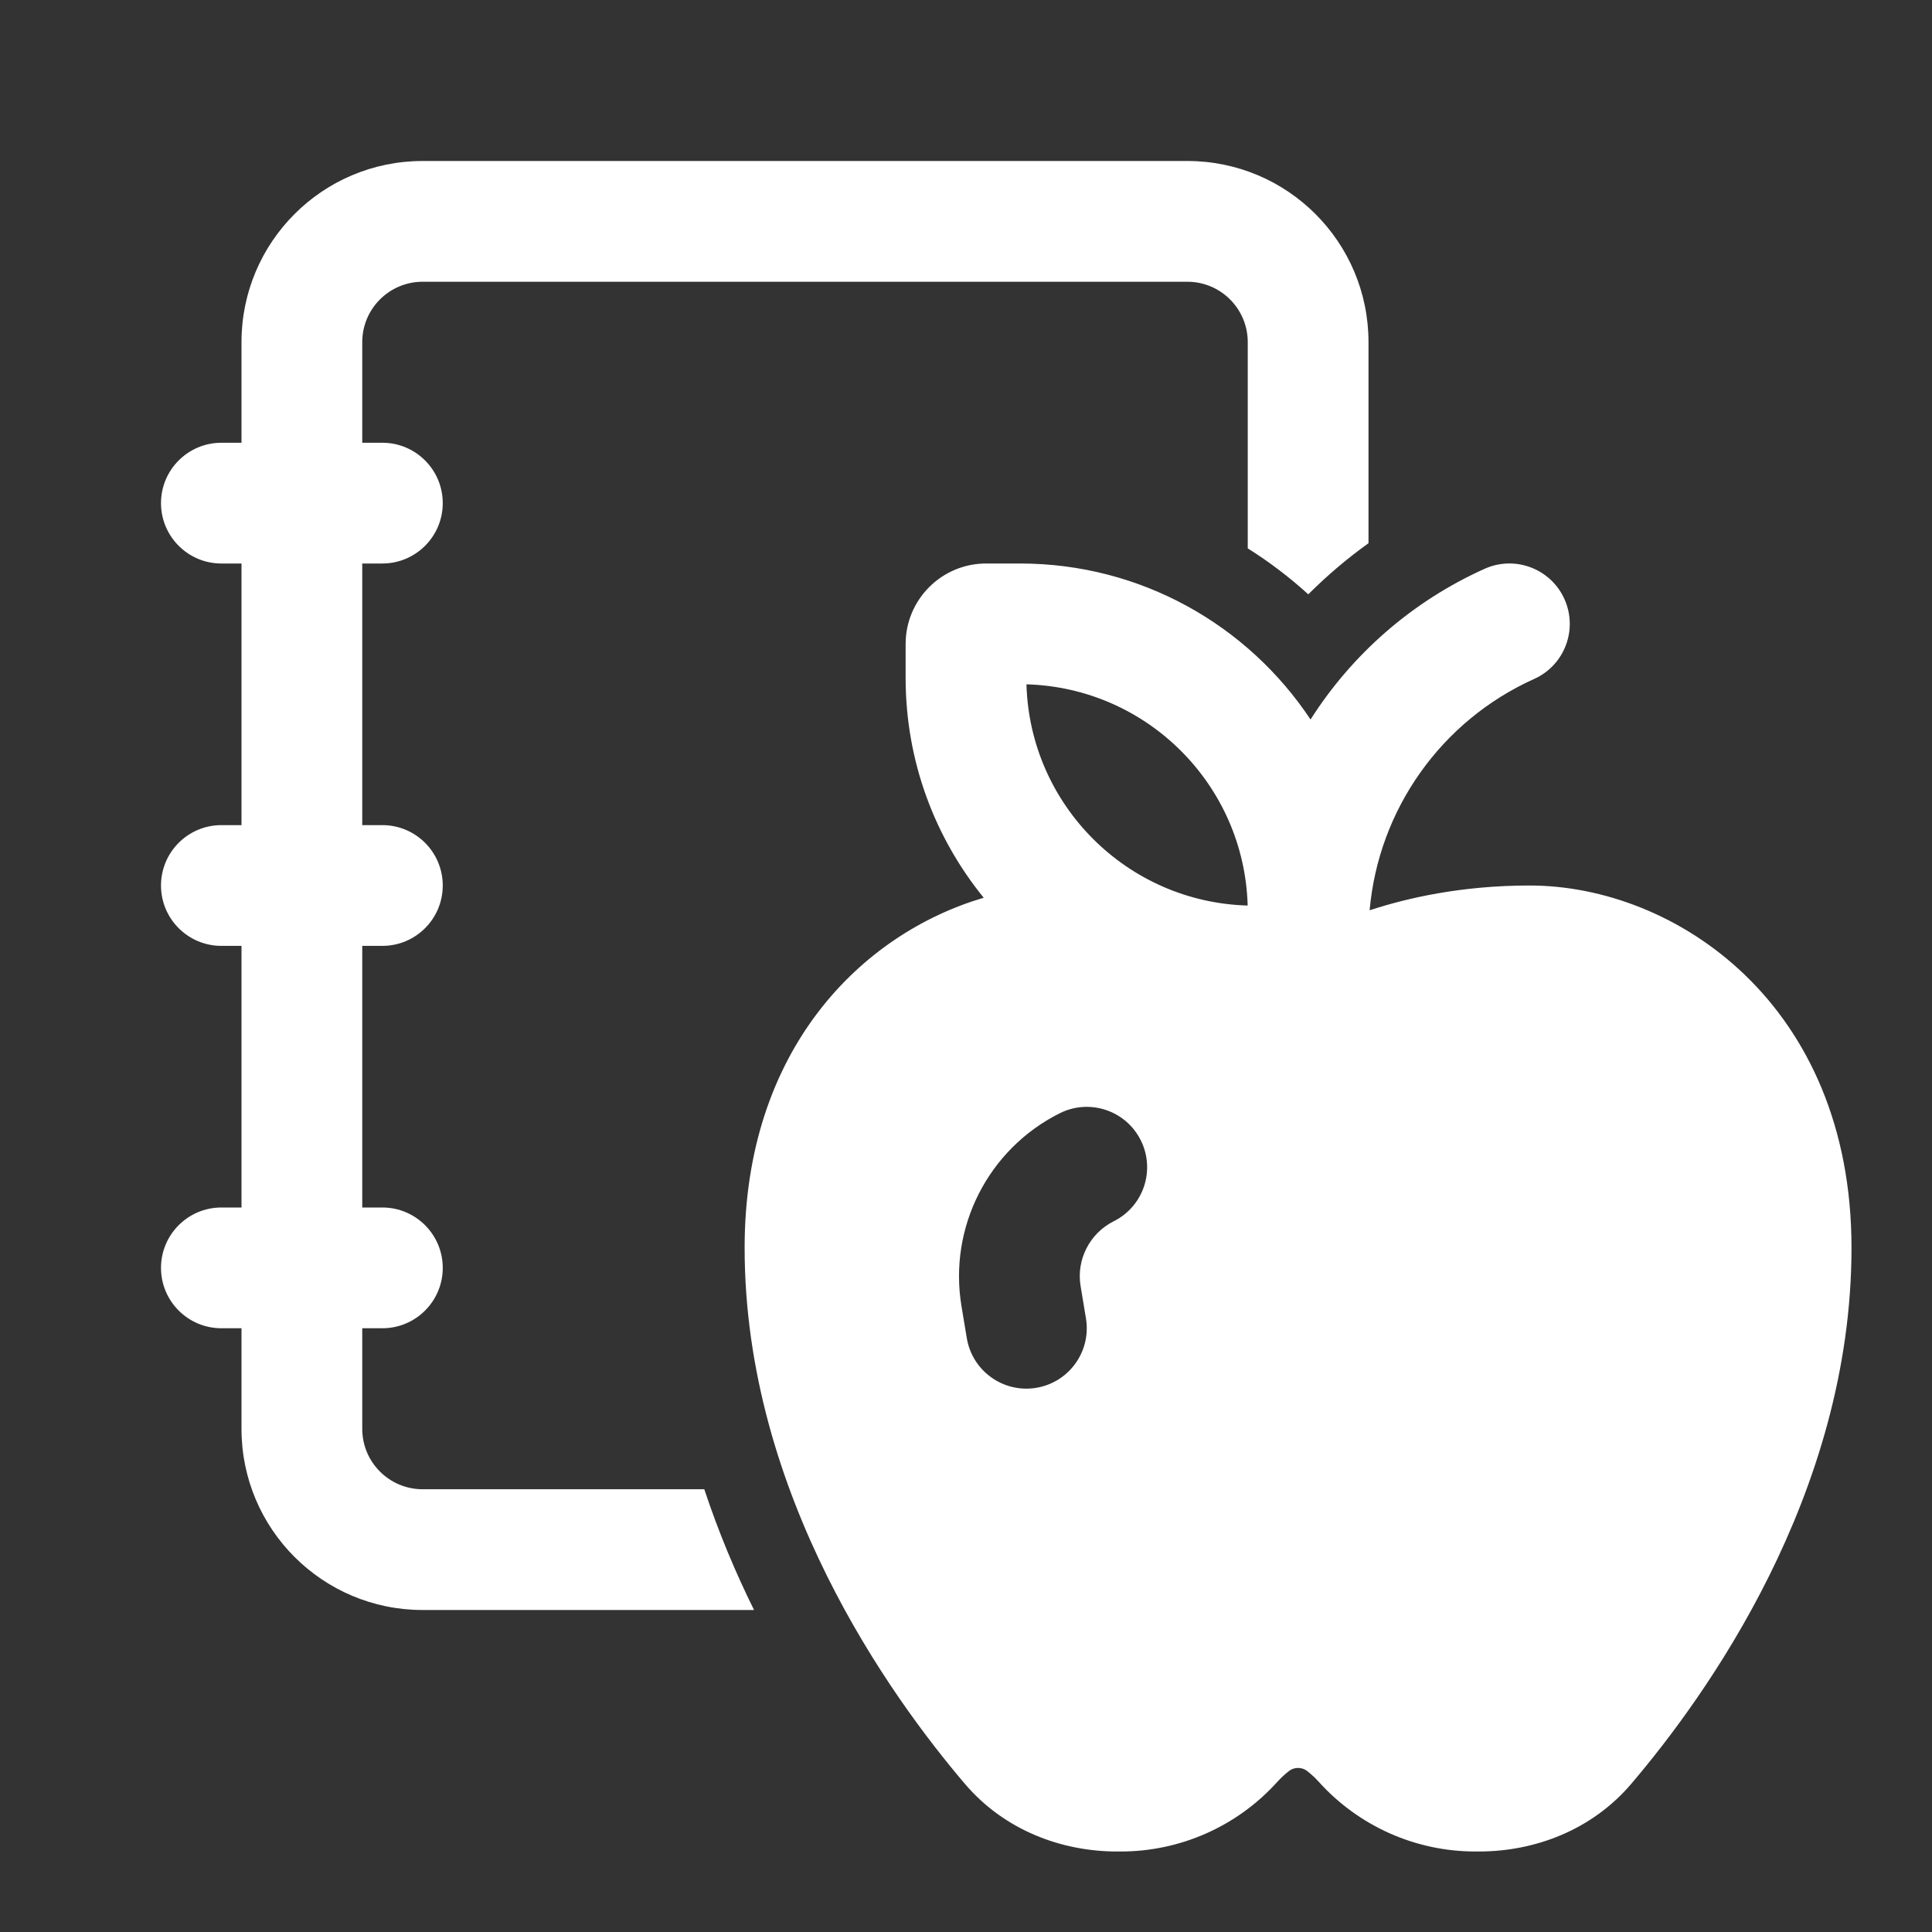 <svg width="24" height="24" viewBox="0 0 24 24" fill="none" xmlns="http://www.w3.org/2000/svg">
<rect x="0" y="0" width="24" height="24" fill="#333333" stroke="none"/>
<path d="M3 4.25C3 3.007 4.007 2 5.25 2H14.75C15.993 2 17 3.007 17 4.25V6.748C16.732 6.94 16.483 7.152 16.252 7.383C16.019 7.171 15.768 6.98 15.5 6.812V4.25C15.5 3.836 15.164 3.5 14.75 3.5H5.25C4.836 3.5 4.5 3.836 4.5 4.25V5.5H4.75C5.164 5.5 5.5 5.836 5.5 6.25C5.5 6.664 5.164 7 4.75 7H4.5V10.25H4.75C5.164 10.25 5.5 10.586 5.5 11C5.5 11.414 5.164 11.75 4.75 11.75H4.5V15H4.75C5.164 15 5.5 15.336 5.5 15.75C5.5 16.164 5.164 16.5 4.75 16.5H4.5V17.75C4.5 18.164 4.836 18.5 5.25 18.5H8.749C8.926 19.035 9.138 19.537 9.367 20H5.25C4.007 20 3 18.993 3 17.75V16.5H2.75C2.336 16.5 2 16.164 2 15.75C2 15.336 2.336 15 2.75 15H3V11.75H2.75C2.336 11.75 2 11.414 2 11C2 10.586 2.336 10.25 2.75 10.25H3V7H2.75C2.336 7 2 6.664 2 6.25C2 5.836 2.336 5.5 2.75 5.5H3V4.25ZM16.28 8.938C15.505 7.77 14.178 7 12.671 7H12.25C11.698 7 11.25 7.448 11.25 8V8.421C11.25 9.457 11.614 10.407 12.22 11.152C10.7 11.6 9.25 13.037 9.25 15.5C9.25 18.575 11.071 21.084 11.984 22.157C12.475 22.735 13.185 23 13.877 23H13.923C14.664 23 15.371 22.686 15.868 22.134C15.913 22.084 15.963 22.039 16.015 21.998C16.077 21.95 16.173 21.95 16.235 21.998C16.288 22.039 16.337 22.084 16.382 22.134C16.879 22.686 17.586 23 18.327 23H18.372C19.065 23 19.775 22.735 20.266 22.157C21.179 21.084 23 18.575 23 15.5C23 12.478 20.818 11 19 11C18.156 11 17.476 11.156 17.014 11.308C17.124 10.059 17.9 8.955 19.058 8.434C19.436 8.264 19.604 7.82 19.434 7.442C19.264 7.064 18.82 6.896 18.442 7.066C17.535 7.474 16.793 8.132 16.28 8.938ZM12.751 8.501C14.25 8.543 15.457 9.75 15.499 11.249C14 11.207 12.793 10 12.751 8.501ZM11.944 16.226C11.781 15.246 12.276 14.274 13.165 13.829C13.535 13.644 13.986 13.794 14.171 14.165C14.356 14.535 14.206 14.986 13.835 15.171C13.536 15.321 13.368 15.649 13.424 15.979L13.49 16.377C13.558 16.785 13.282 17.172 12.873 17.24C12.465 17.308 12.078 17.032 12.01 16.623L11.944 16.226Z" fill="#ffffff"/>
</svg>
